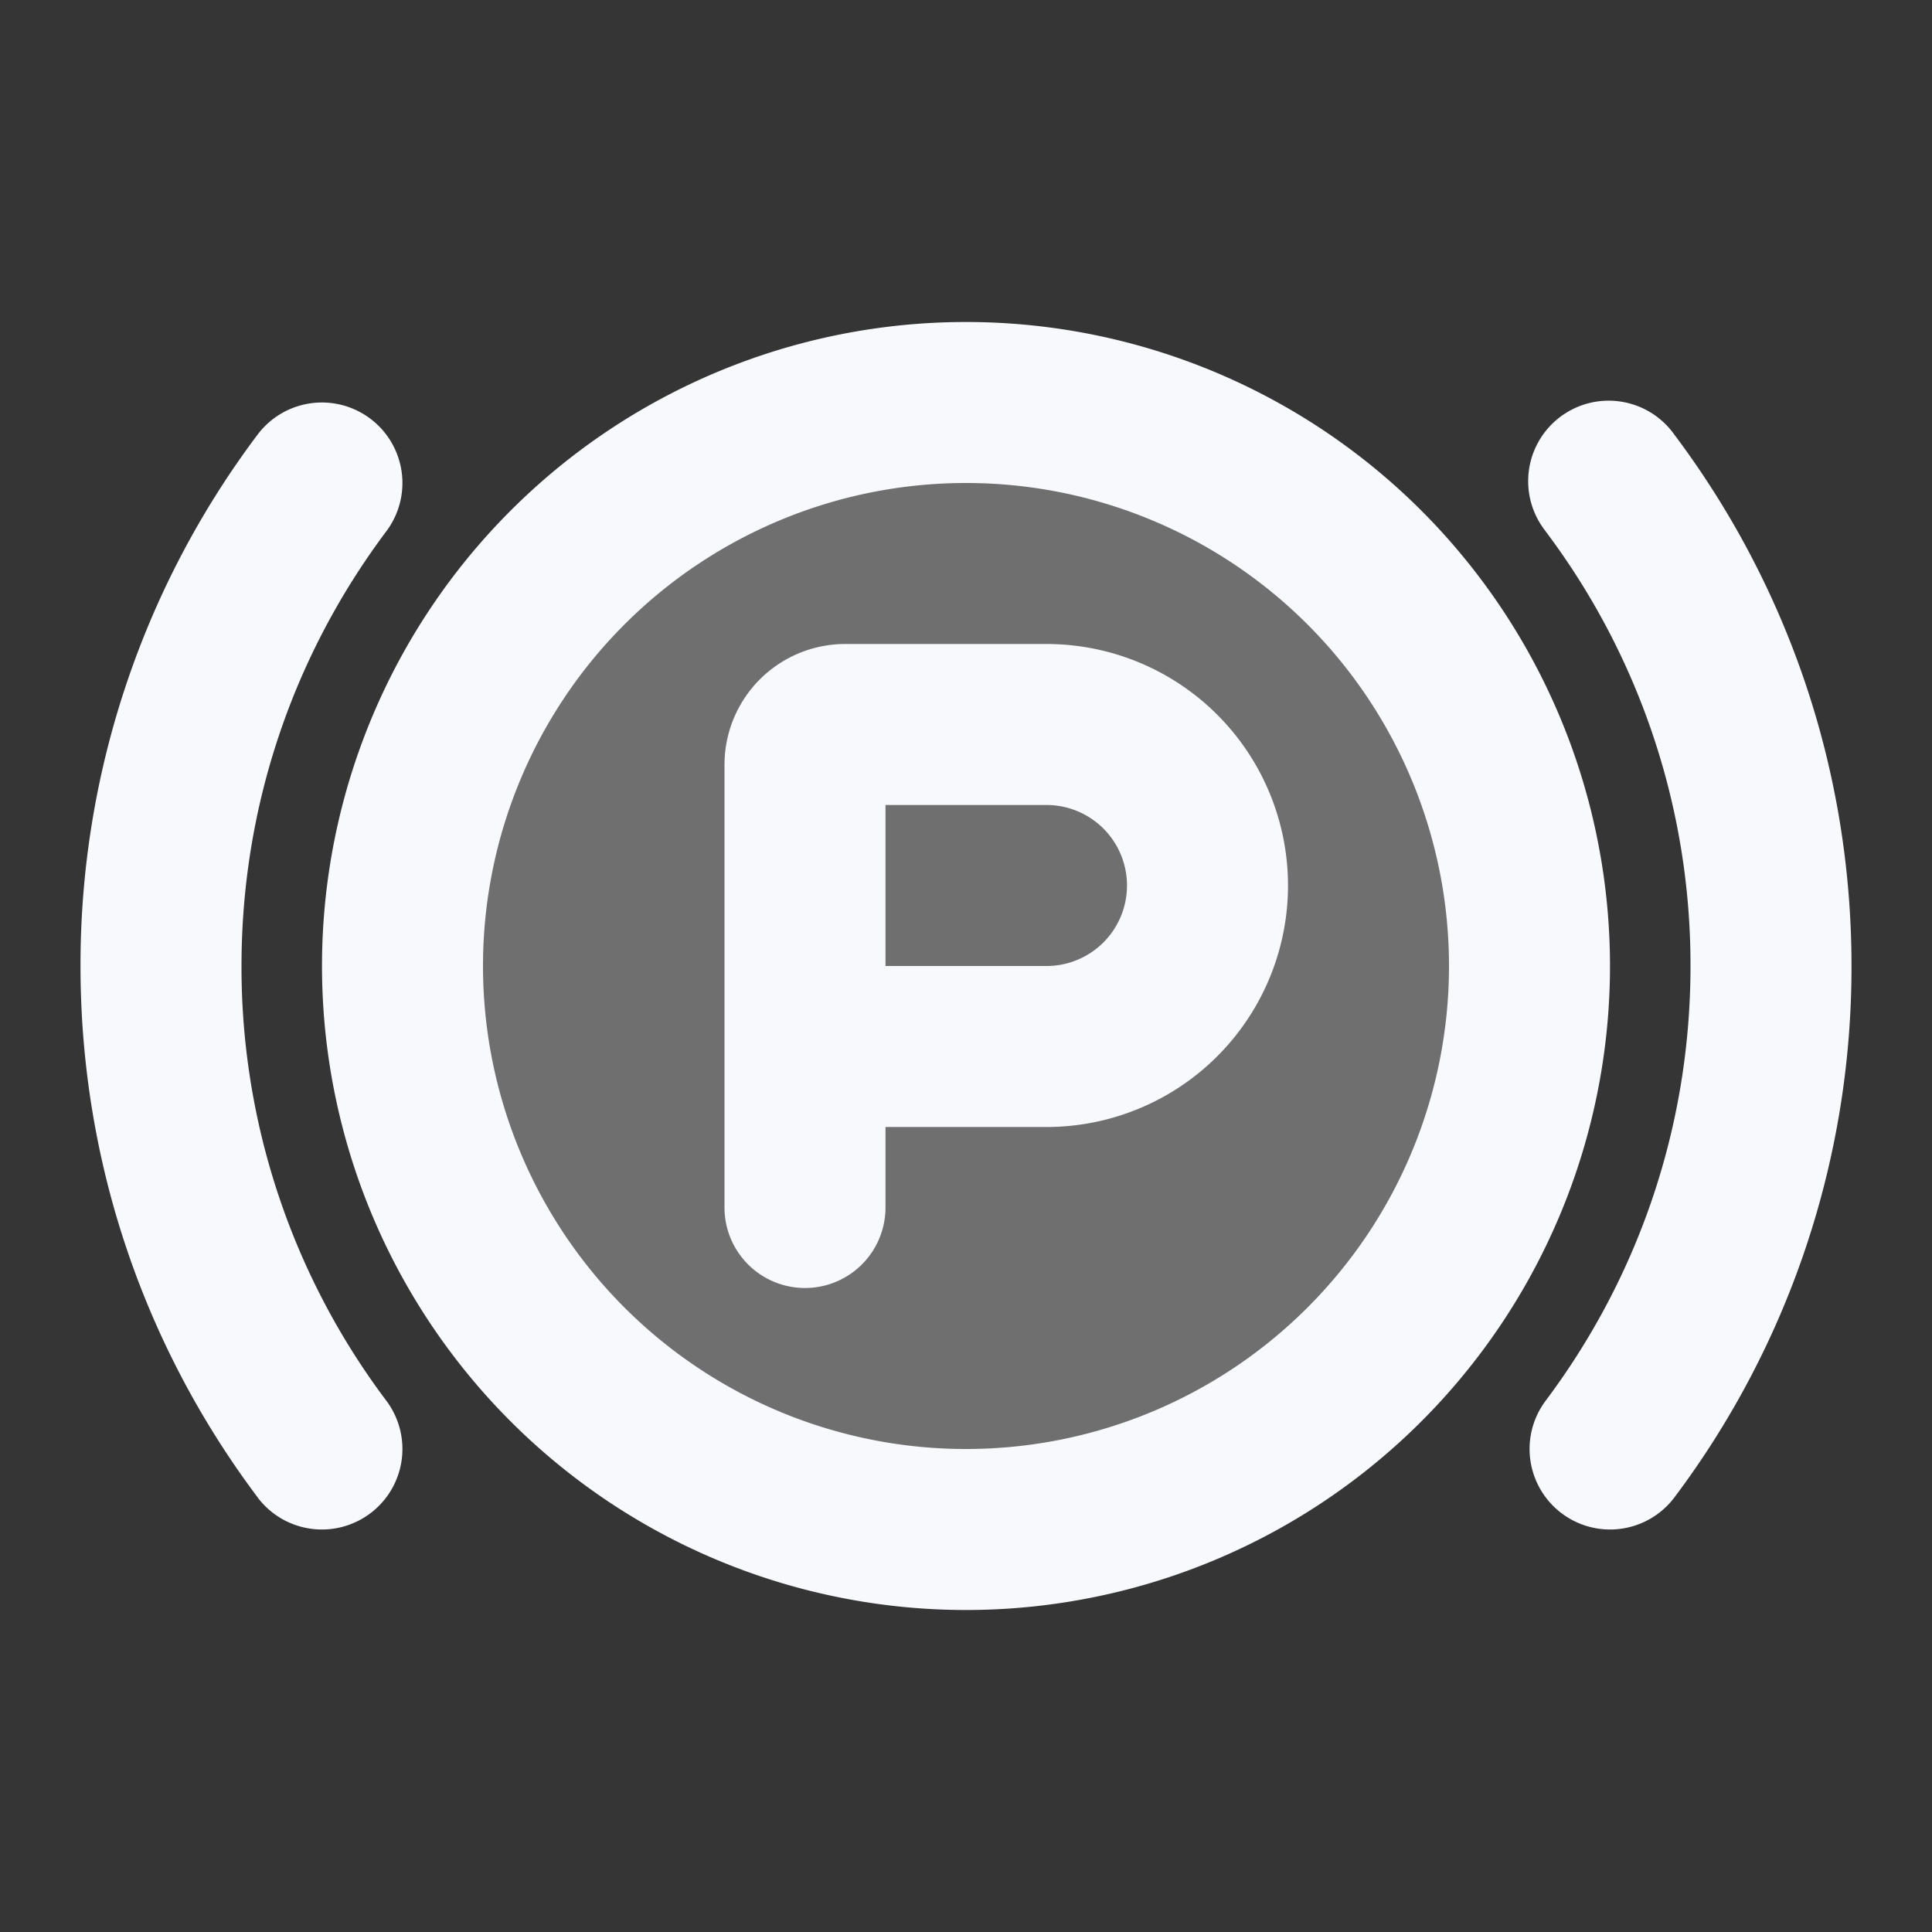 <svg xmlns="http://www.w3.org/2000/svg" width="24" height="24" fill="none"><rect width="100%" height="100%" fill="#333333" stroke="none"/><path fill="#fff" fill-opacity=".01" d="M24 0v24H0V0z"/><path fill="#F7F9FC" d="M19 12a7 7 0 1 1-14 0 7 7 0 0 1 14 0" opacity=".3"/><path fill="#F7F9FC" d="M4.799 6.6a1 1 0 0 0-1.6-1.2zm-1.6 12a1 1 0 1 0 1.6-1.2zM20.8 5.4a1 1 0 1 0-1.599 1.2zm-1.599 12a1 1 0 0 0 1.6 1.2zM9 15a1 1 0 1 0 2 0zm9-3a6 6 0 0 1-6 6v2a8 8 0 0 0 8-8zm-6 6a6 6 0 0 1-6-6H4a8 8 0 0 0 8 8zm-6-6a6 6 0 0 1 6-6V4a8 8 0 0 0-8 8zm6-6a6 6 0 0 1 6 6h2a8 8 0 0 0-8-8zm-9 6c0-2.027.67-3.895 1.799-5.4l-1.6-1.2A10.956 10.956 0 0 0 1 12zm1.799 5.4A8.956 8.956 0 0 1 3 12H1c0 2.475.819 4.762 2.2 6.6zM19.2 6.6A8.956 8.956 0 0 1 21 12h2c0-2.475-.819-4.762-2.2-6.6zM21 12c0 2.027-.67 3.895-1.799 5.4l1.6 1.2A10.956 10.956 0 0 0 23 12zm-11 2h3v-2h-3zm3-6h-2.5v2H13zM9 9.5V13h2V9.5zM9 13v2h2v-2zm1.5-5A1.5 1.5 0 0 0 9 9.5h2a.5.5 0 0 1-.5.5zm5.5 3a3 3 0 0 0-3-3v2a1 1 0 0 1 1 1zm-3 3a3 3 0 0 0 3-3h-2a1 1 0 0 1-1 1z"/></svg>